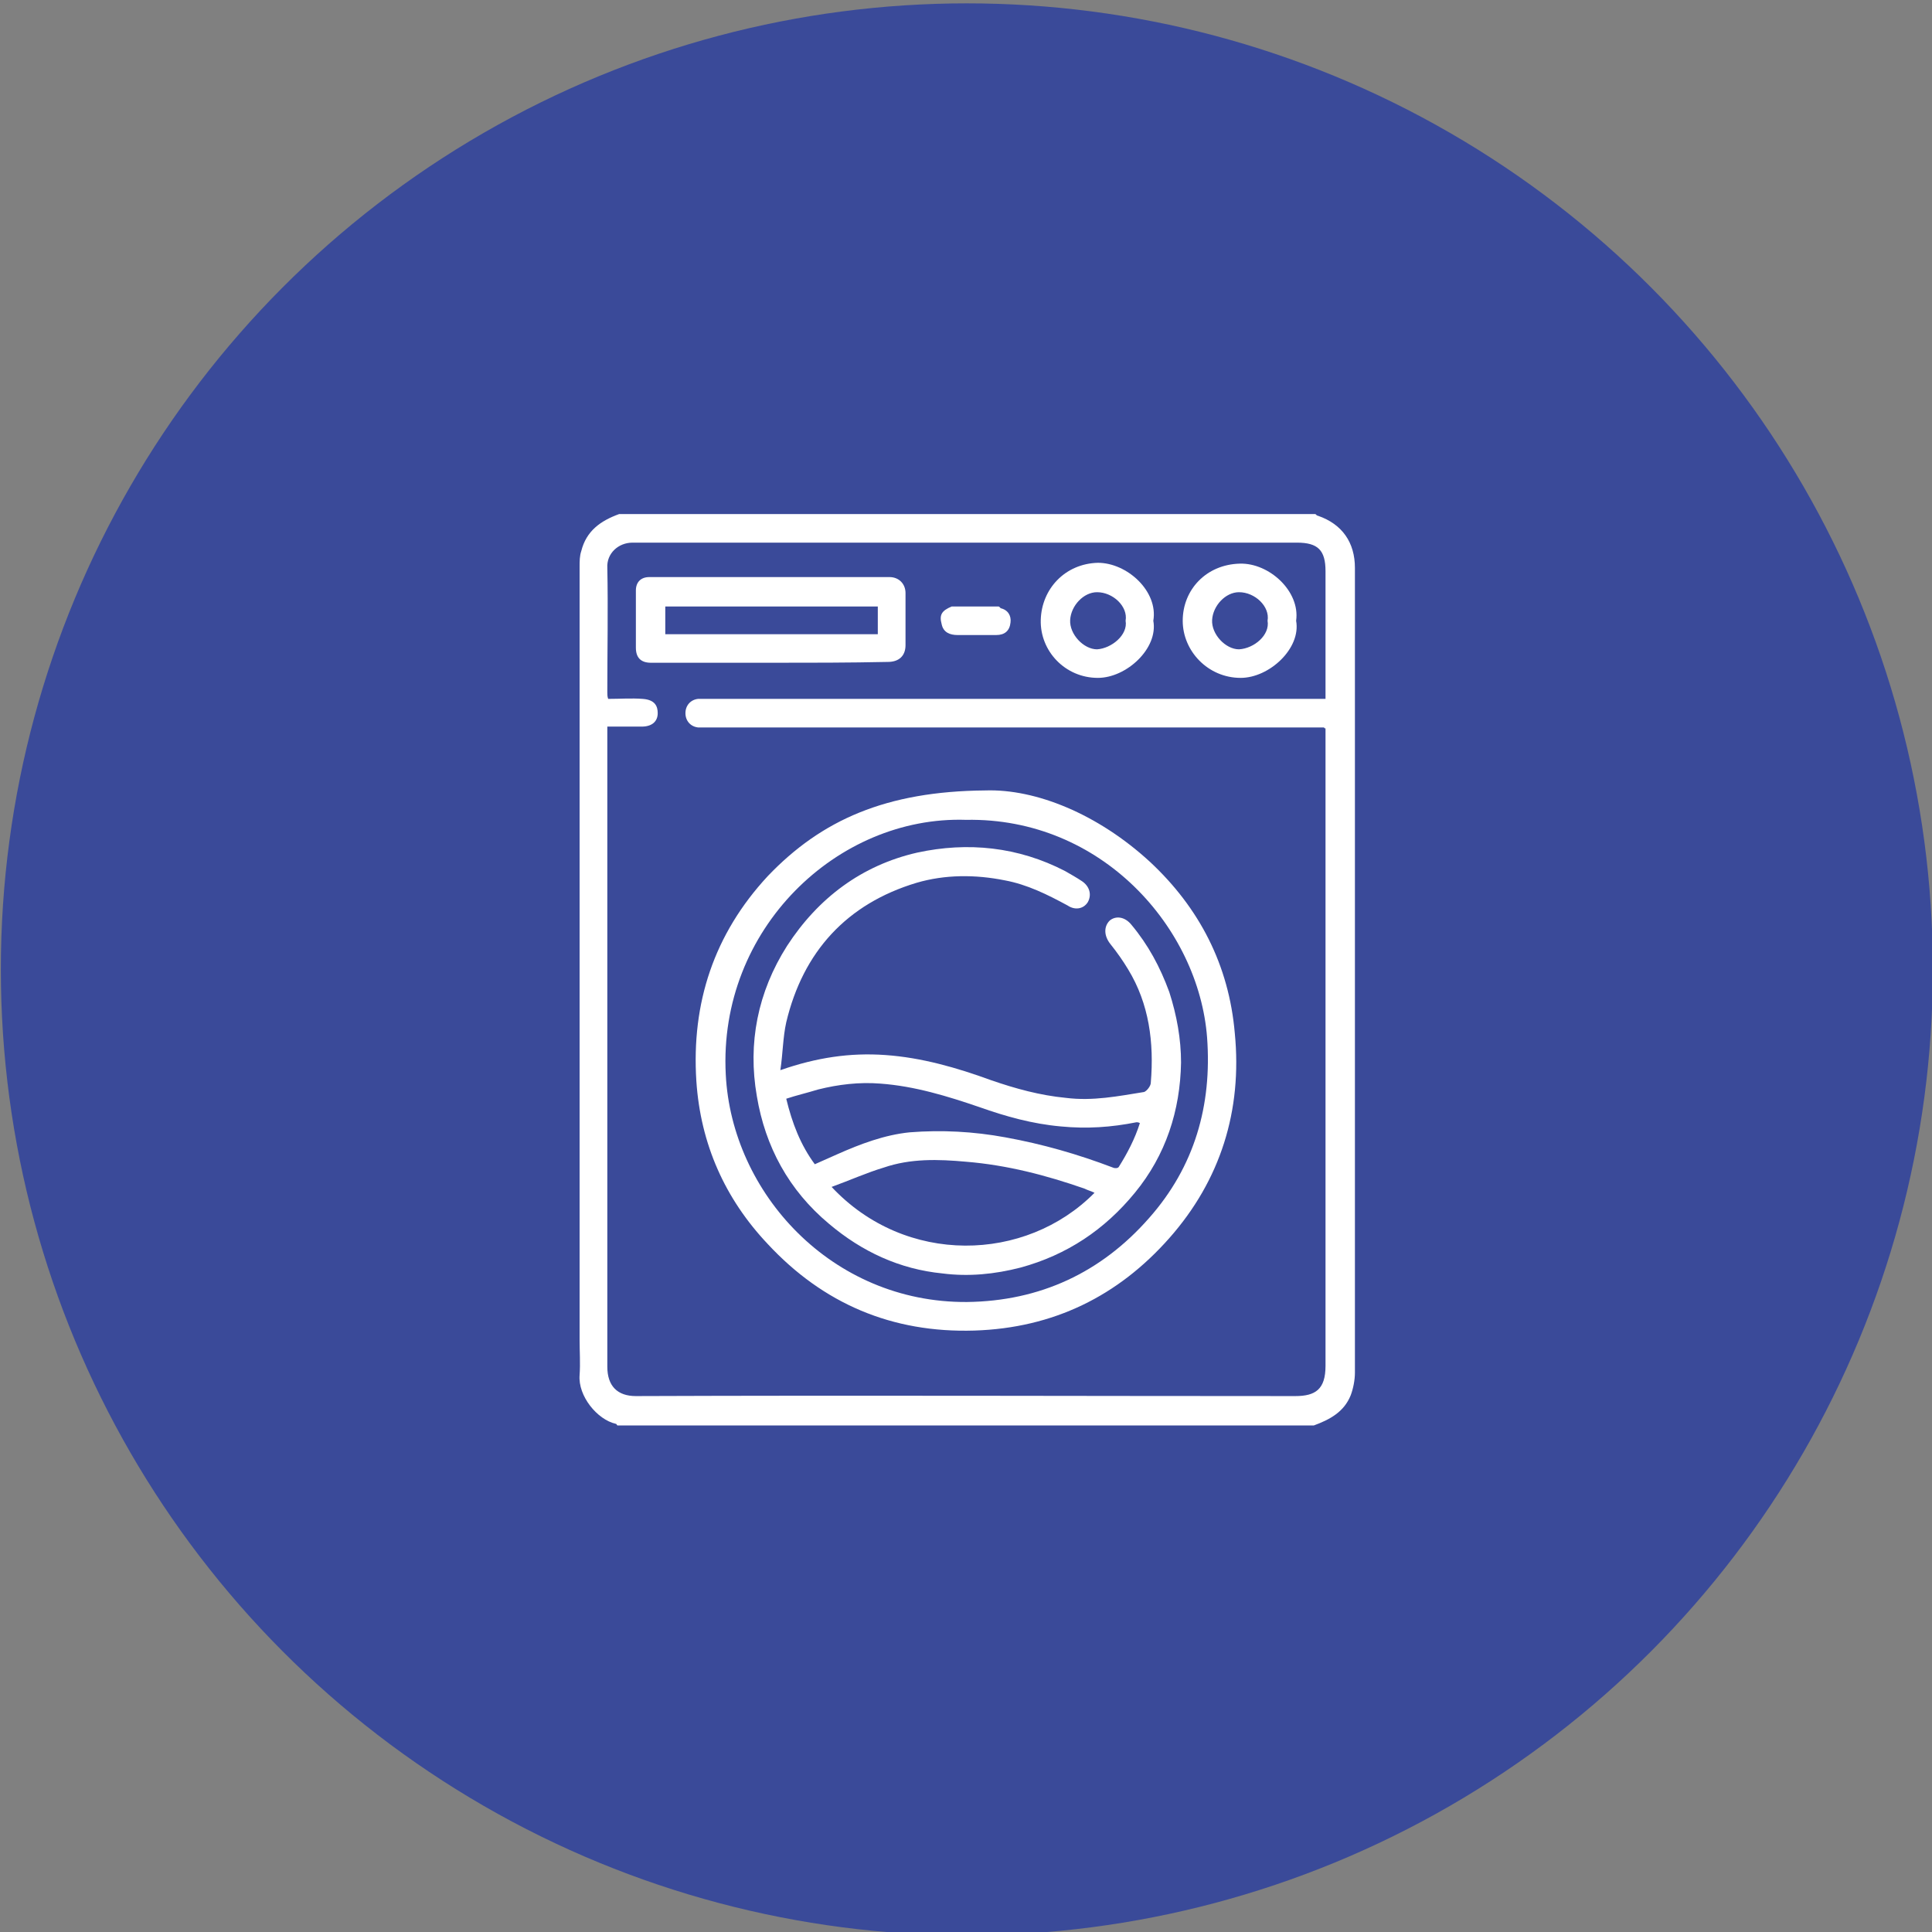 <?xml version="1.0" encoding="utf-8"?>
<!-- Generator: Adobe Illustrator 27.7.0, SVG Export Plug-In . SVG Version: 6.00 Build 0)  -->
<svg version="1.1" id="Camada_1" xmlns="http://www.w3.org/2000/svg" xmlns:xlink="http://www.w3.org/1999/xlink" x="0px" y="0px"
	 viewBox="0 0 230 230" style="enable-background:new 0 0 230 230;" xml:space="preserve">
<rect x="0" y="0" width="230" height="230" fill="#808080" stroke="none"/>
<style type="text/css">
	.st0{fill:#3A4A99;}
	.st1{fill:#FFFFFF;}
</style>
<circle class="st0" cx="115.1" cy="115.4" r="115"/>
<g>
	<path class="st1" d="M156.4,169.7c-27.6,0-55.3,0-82.9,0c-0.1-0.1-0.1-0.2-0.2-0.2c-2.2-0.5-4.5-3.3-4.3-5.8c0.1-1.4,0-2.8,0-4.2
		c0-30.7,0-61.3,0-92c0-0.7,0-1.3,0.2-1.9c0.6-2.4,2.3-3.6,4.5-4.4c27.6,0,55.3,0,82.9,0c0.1,0.1,0.2,0.2,0.3,0.2
		c2.9,1,4.4,3.2,4.4,6.2c0,31.9,0,63.9,0,95.8c0,0.9-0.2,1.9-0.5,2.7C160,168.1,158.3,169,156.4,169.7z M157.6,86.6
		c-0.4,0-0.8,0-1.3,0c-24,0-47.9,0-71.9,0c-0.4,0-0.8,0-1.3,0c-0.9-0.1-1.5-0.8-1.5-1.7c0-0.9,0.6-1.6,1.5-1.7c0.4,0,0.8,0,1.2,0
		c24.1,0,48.2,0,72.2,0c0.4,0,0.8,0,1.3,0c0-5.2,0-10.2,0-15.2c0-2.5-0.9-3.4-3.4-3.4c-26.4,0-52.7,0-79.1,0c-1.7,0-3.1,1.3-3,3
		c0.1,4.9,0,9.9,0,14.8c0,0.3,0,0.5,0.1,0.8c1.4,0,2.8-0.1,4.1,0c1.5,0.1,1.8,0.9,1.8,1.7c0,1-0.7,1.6-1.9,1.6c-1.3,0-2.7,0-4.1,0
		c0,0.4,0,0.8,0,1.1c0,25,0,50.1,0,75.1c0,2.3,1.2,3.5,3.4,3.5c26.2-0.1,52.3,0,78.5,0c2.4,0,3.6-0.8,3.6-3.6c0-24.9,0-49.8,0-74.7
		c0-0.4,0-0.8,0-1.2C157.8,86.7,157.7,86.7,157.6,86.6z"/>
	<path class="st1" d="M157.8,86.8c-0.1-0.1-0.1-0.1-0.2-0.2C157.7,86.7,157.8,86.7,157.8,86.8z"/>
	<path class="st1" d="M117.3,94.1c6-0.2,13.4,2.8,19.6,8.5c5.9,5.5,9.4,12.3,10.1,20.4c0.9,9.2-1.7,17.5-7.8,24.4
		c-6.1,6.9-13.8,10.7-23.2,11c-9.8,0.3-18-3.2-24.6-10.3c-5.1-5.4-8-11.9-8.5-19.4c-0.6-9.3,2.1-17.5,8.5-24.4
		C97.8,97.6,105.5,94.2,117.3,94.1z M115,97.6c-15.3-0.5-29.5,13-28.6,30.3c0.7,14.1,12.6,27.2,28.7,27.1c8.7-0.1,16-3.5,21.7-10
		c5.4-6.1,7.5-13.4,6.9-21.5C142.7,110.5,131.2,97.3,115,97.6z"/>
	<path class="st1" d="M91.7,78.9c-4.7,0-9.4,0-14.2,0c-1.2,0-1.8-0.6-1.8-1.8c0-2.3,0-4.5,0-6.8c0-1,0.6-1.6,1.6-1.6
		c9.5,0,19.1,0,28.6,0c1.1,0,1.9,0.8,1.9,1.9c0,2.1,0,4.2,0,6.2c0,1.3-0.8,2-2.1,2C101.1,78.9,96.4,78.9,91.7,78.9z M79.2,75.5
		c8.5,0,16.9,0,25.3,0c0-1.1,0-2.2,0-3.3c-8.5,0-16.9,0-25.3,0C79.2,73.3,79.2,74.4,79.2,75.5z"/>
	<path class="st1" d="M137.3,73.9c0.6,3.3-3.2,6.8-6.6,6.8c-3.9,0-6.9-3.2-6.8-6.9c0.1-3.7,2.9-6.7,6.8-6.8
		C134.2,67,137.9,70.4,137.3,73.9z M134,73.9c0.3-1.7-1.5-3.4-3.4-3.4c-1.6,0-3.1,1.6-3.2,3.3c-0.1,1.7,1.6,3.5,3.2,3.5
		C132.3,77.2,134.3,75.6,134,73.9z"/>
	<path class="st1" d="M154.3,73.9c0.6,3.3-3.2,6.8-6.6,6.8c-3.9,0-6.9-3.2-6.9-6.8c0-3.7,2.8-6.7,6.8-6.8
		C151.1,67,154.8,70.4,154.3,73.9z M150.9,73.9c0.3-1.7-1.5-3.4-3.4-3.4c-1.6,0-3.1,1.6-3.2,3.3c-0.1,1.7,1.6,3.5,3.2,3.5
		C149.3,77.2,151.2,75.6,150.9,73.9z"/>
	<path class="st1" d="M113.6,72.2c1.8,0,3.5,0,5.3,0c0.1,0.1,0.2,0.1,0.2,0.2c0.9,0.2,1.3,0.9,1.2,1.7c-0.1,1-0.7,1.5-1.7,1.5
		c-1.5,0-3.1,0-4.6,0c-0.9,0-1.7-0.3-1.9-1.3c-0.3-1.1,0-1.6,1.2-2.1C113.5,72.2,113.6,72.2,113.6,72.2z"/>
	<path class="st1" d="M113.6,72.2c-0.1,0-0.1,0-0.2,0C113.5,72.2,113.6,72.2,113.6,72.2z"/>
	<path class="st1" d="M119.2,72.4c-0.1-0.1-0.2-0.1-0.2-0.2C119,72.3,119.1,72.3,119.2,72.4z"/>
	<path class="st1" d="M92.9,127.4c4.3-1.5,8.3-2.1,12.5-1.8c4.3,0.3,8.5,1.5,12.6,3c2.9,1,5.8,1.8,8.9,2.1c3.2,0.4,6.2-0.2,9.3-0.7
		c0.3-0.1,0.8-0.7,0.8-1.1c0.4-4.8-0.2-9.4-2.7-13.5c-0.6-1-1.3-2-2.1-3c-0.8-1-0.8-2.1-0.1-2.8c0.7-0.6,1.8-0.5,2.6,0.5
		c2,2.4,3.4,5,4.5,8c0.9,2.8,1.4,5.6,1.4,8.4c-0.1,5.7-1.8,11-5.5,15.5c-3.6,4.4-8.1,7.4-13.6,8.9c-3.1,0.8-6.2,1.1-9.3,0.7
		c-5.1-0.5-9.6-2.6-13.5-5.9c-4.8-4-7.6-9.2-8.6-15.2c-1.1-6.3,0.1-12.4,3.6-17.9c3.7-5.7,8.9-9.6,15.5-11.1c6-1.3,12-0.7,17.6,2.2
		c0.7,0.4,1.4,0.8,2,1.2c0.9,0.6,1.2,1.6,0.7,2.5c-0.5,0.8-1.5,1-2.4,0.4c-2.4-1.3-4.8-2.5-7.5-3c-3.5-0.7-7.1-0.7-10.5,0.3
		c-8.3,2.5-13.5,8.2-15.5,16.6C93.2,123.5,93.2,125.4,92.9,127.4z M99,141.3c8.8,9.4,23.1,9,31.3,0.7c-0.4-0.2-0.8-0.3-1.2-0.5
		c-4.6-1.6-9.2-2.8-14.1-3.2c-3.3-0.3-6.6-0.4-9.8,0.7C103.2,139.6,101.2,140.5,99,141.3z M135.7,133.7c-0.2-0.1-0.3-0.1-0.4-0.1
		c-3,0.6-5.9,0.8-9,0.5c-3.4-0.3-6.6-1.2-9.7-2.3c-3.8-1.3-7.7-2.5-11.8-2.8c-2.5-0.2-5,0.1-7.4,0.7c-1.3,0.4-2.6,0.7-3.8,1.1
		c0.7,2.9,1.7,5.5,3.4,7.8c0.9-0.4,1.8-0.8,2.7-1.2c2.7-1.2,5.6-2.3,8.6-2.6c3.8-0.3,7.6-0.1,11.4,0.6c4.4,0.8,8.6,2,12.8,3.6
		c0.2,0.1,0.6,0.1,0.7-0.1C134.2,137.3,135.1,135.6,135.7,133.7z"/>
</g>
</svg>
